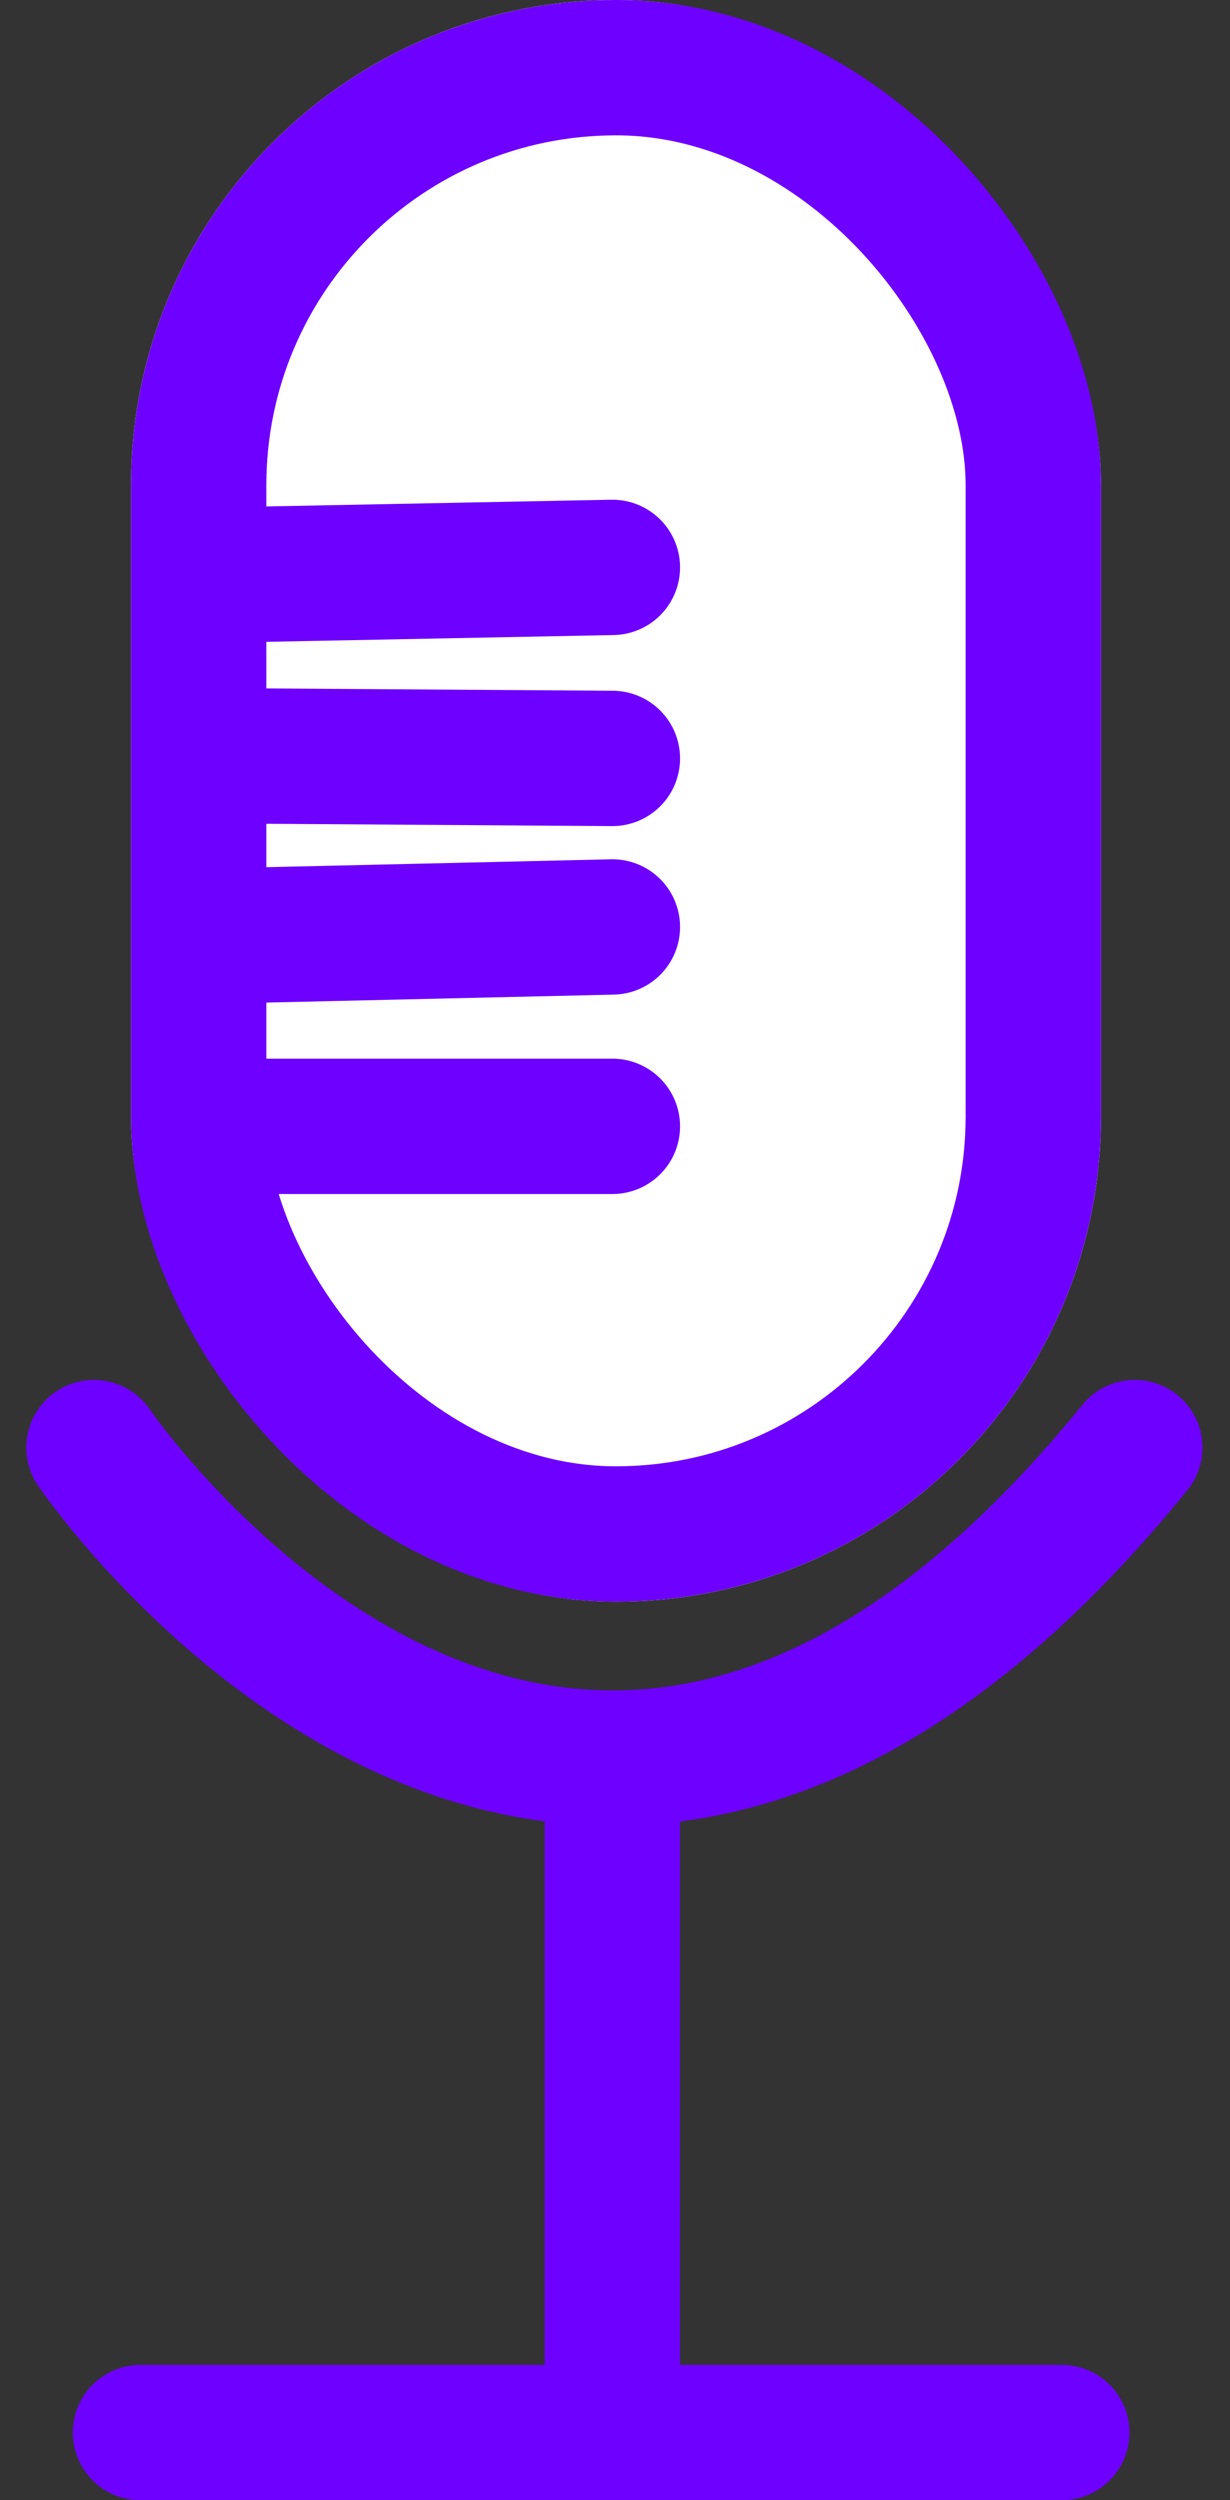 <svg xmlns="http://www.w3.org/2000/svg" width="54.528" height="110.832" viewBox="0 0 54.528 110.832">
  <rect x="0" y="0" width="54.528" height="110.832" fill="#333333" stroke="none"/>
  <g id="mic_image" data-name="mic image" transform="translate(-462.192 -2047)">
    <g id="Rectangle_15" data-name="Rectangle 15" transform="translate(468 2047)" fill="#fff" stroke="#6e00ff" stroke-width="6">
      <rect width="43" height="71" rx="21.5" stroke="none"/>
      <rect x="3" y="3" width="37" height="65" rx="18.5" fill="none"/>
    </g>
    <line id="Line_1" data-name="Line 1" y1="0.348" x2="17.84" transform="translate(471.5 2072.152)" fill="none" stroke="#6e00ff" stroke-linecap="round" stroke-width="6"/>
    <line id="Line_2" data-name="Line 2" x2="17.84" y2="0.12" transform="translate(471.5 2080.5)" fill="none" stroke="#6e00ff" stroke-linecap="round" stroke-width="6"/>
    <line id="Line_3" data-name="Line 3" y1="0.409" x2="17.84" transform="translate(471.5 2088.091)" fill="none" stroke="#6e00ff" stroke-linecap="round" stroke-width="6"/>
    <path id="Path_1" data-name="Path 1" d="M-1.3,12.747H16.313" transform="translate(473.027 2084.183)" fill="none" stroke="#6e00ff" stroke-linecap="round" stroke-width="6"/>
    <path id="Path_2" data-name="Path 2" d="M1999.358,1869s21,30.97,46.142,0" transform="translate(-1533 242.17)" fill="none" stroke="#6e00ff" stroke-linecap="round" stroke-width="6"/>
    <line id="Line_4" data-name="Line 4" y2="29.884" transform="translate(489.34 2124.948)" fill="none" stroke="#6e00ff" stroke-linecap="round" stroke-width="6"/>
    <line id="Line_5" data-name="Line 5" x2="40.841" transform="translate(468.421 2154.832)" fill="none" stroke="#6e00ff" stroke-linecap="round" stroke-width="6"/>
  </g>
</svg>
